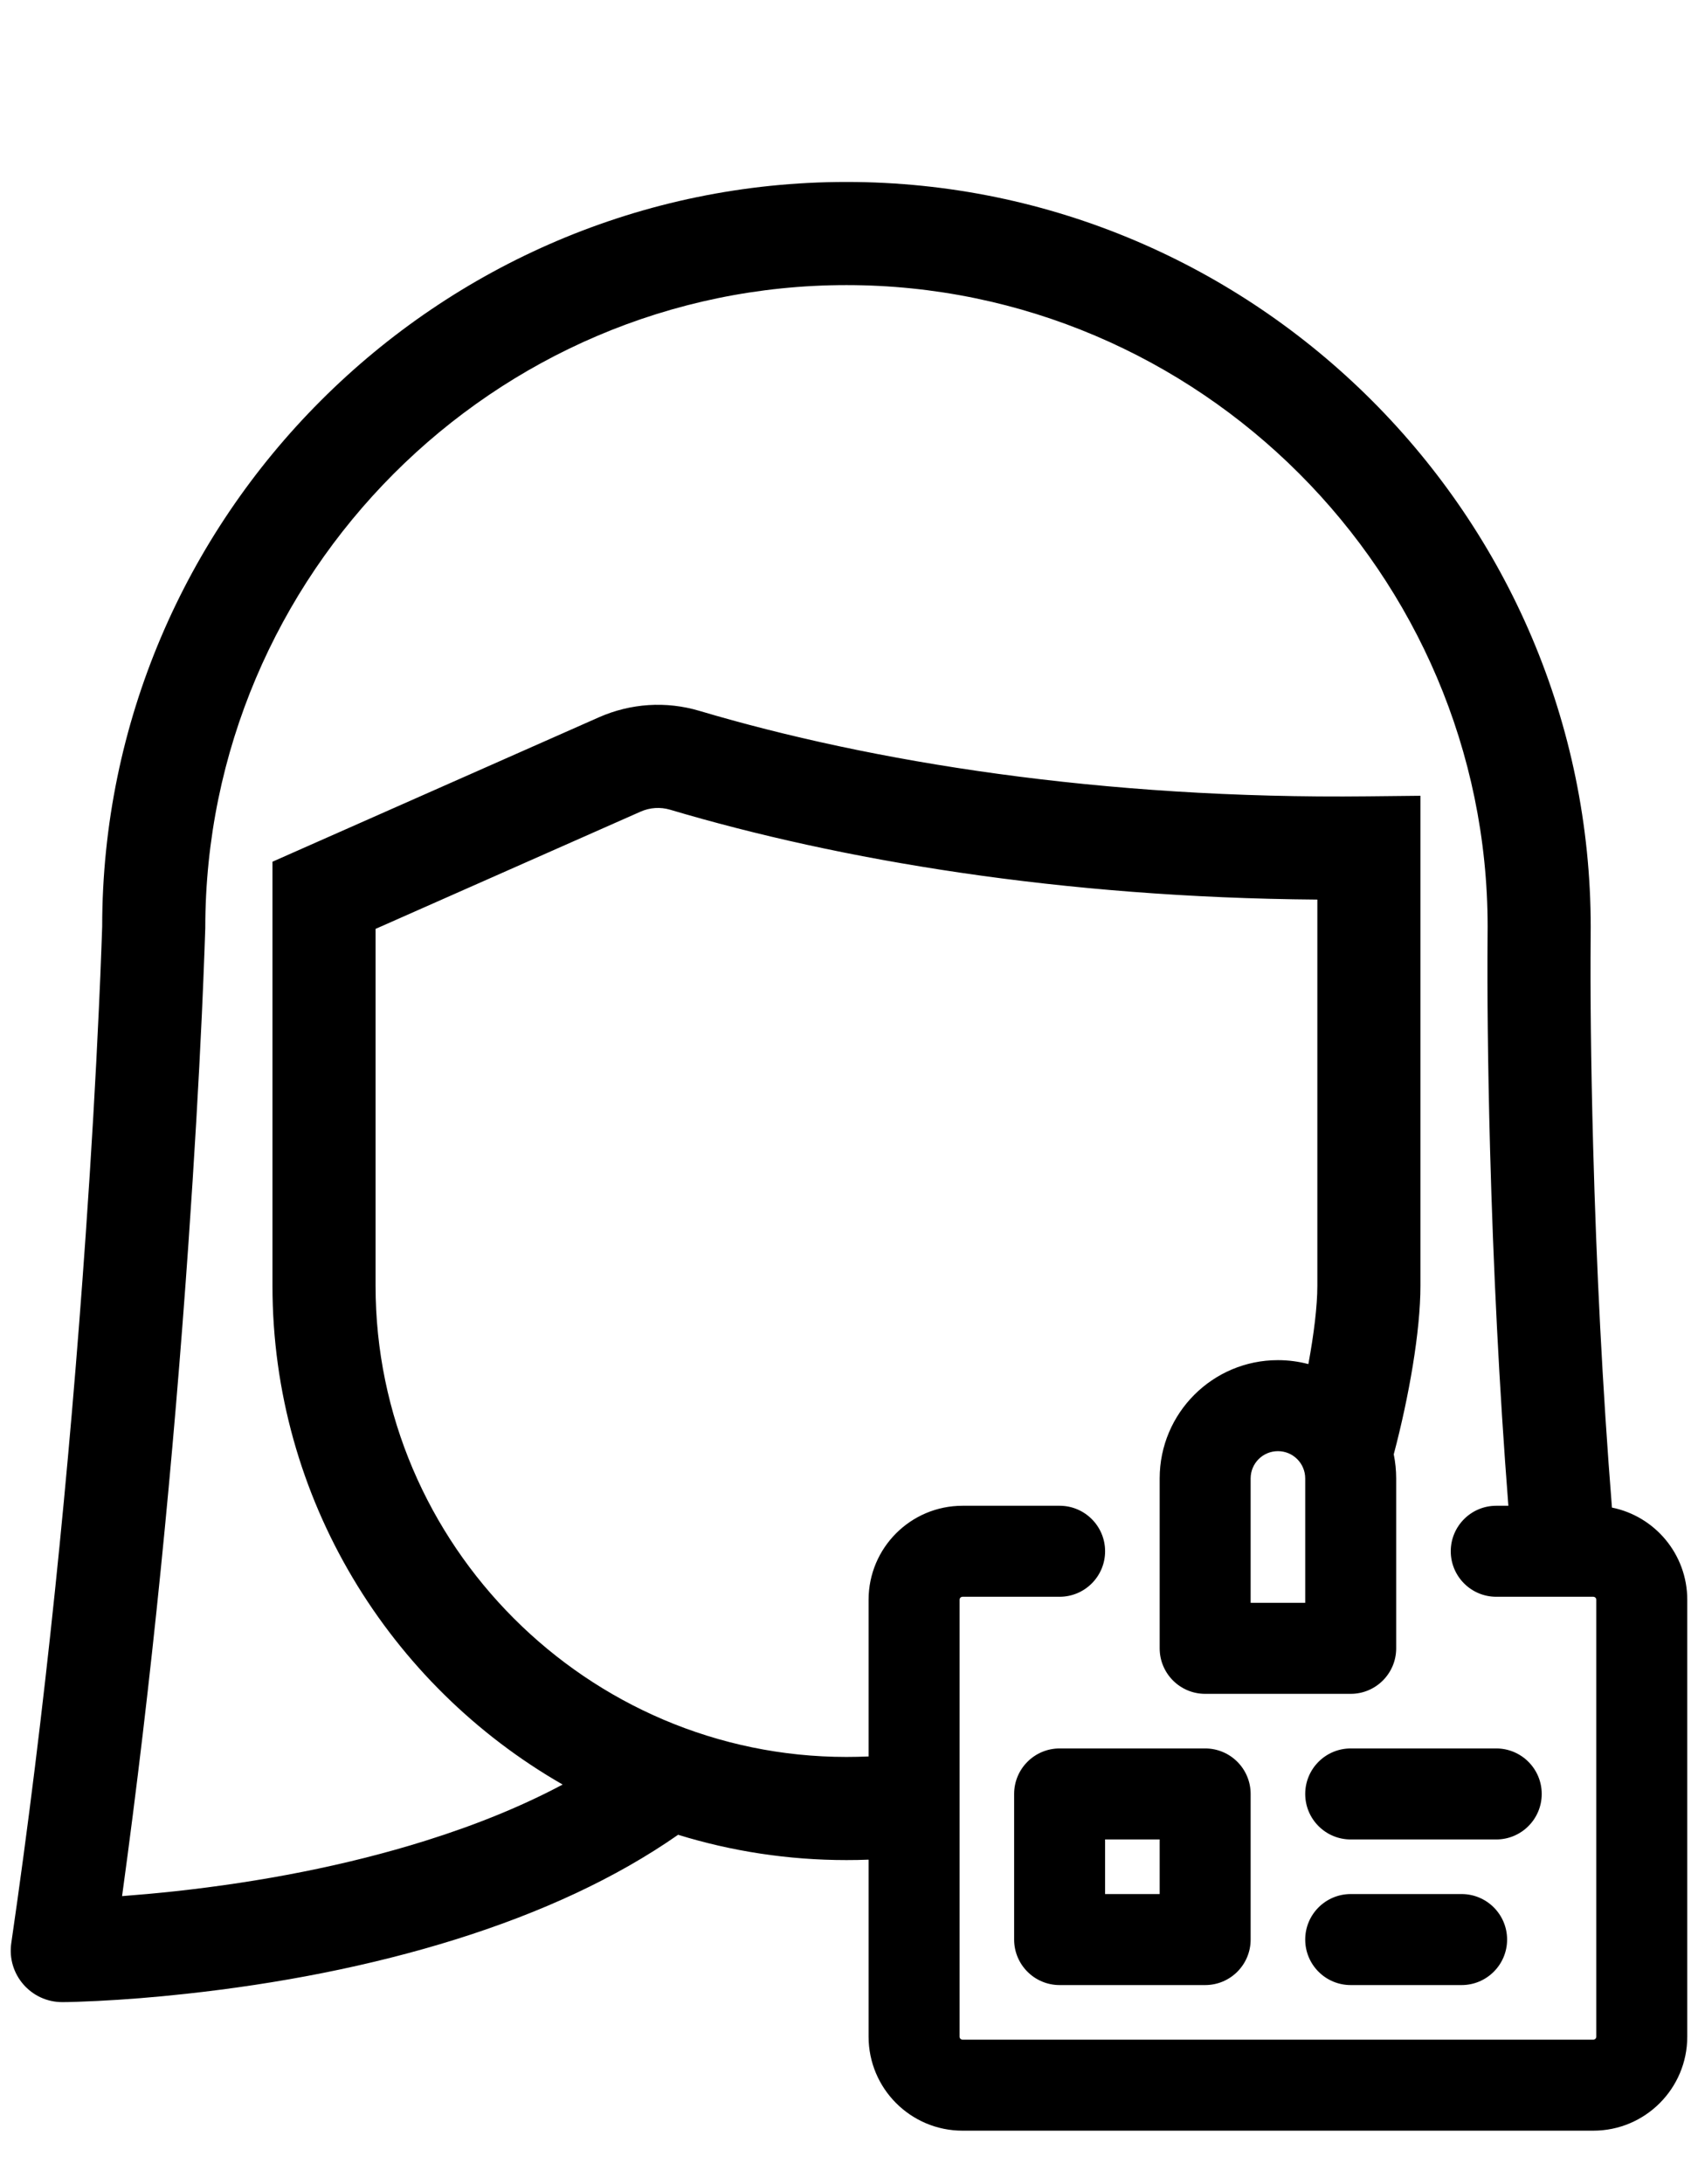 <?xml version="1.0" encoding="UTF-8"?>
<svg width="28px" height="36px" viewBox="0 0 28 36" version="1.1" xmlns="http://www.w3.org/2000/svg" xmlns:xlink="http://www.w3.org/1999/xlink">
    <!-- Generator: Sketch 49 (51002) - http://www.bohemiancoding.com/sketch -->
    <title>Artboard Copy 281</title>
    <desc>Created with Sketch.</desc>
    <defs></defs>
    <g id="Artboard-Copy-281" stroke="none" stroke-width="1" fill="none" fill-rule="evenodd">
        <path d="M22.983,23.97 C23.009,24.099 23.023,24.232 23.023,24.368 L23.023,27.168 C23.023,27.582 22.687,27.918 22.273,27.918 L19.873,27.918 C19.459,27.918 19.123,27.582 19.123,27.168 L19.123,24.368 C19.123,23.291 19.996,22.418 21.073,22.418 C21.247,22.418 21.415,22.441 21.575,22.483 C21.666,21.991 21.723,21.527 21.723,21.193 L21.723,14.827 C17.498,14.795 13.845,14.176 11.051,13.346 C10.888,13.298 10.718,13.309 10.562,13.378 L6.193,15.31 L6.193,21.193 C6.193,25.462 9.69,28.958 13.958,28.958 C14.08,28.958 14.201,28.955 14.323,28.95 L14.323,26.368 C14.323,25.512 15.017,24.818 15.873,24.818 L17.473,24.818 C17.887,24.818 18.223,25.154 18.223,25.568 C18.223,25.982 17.887,26.318 17.473,26.318 L15.873,26.318 C15.845,26.318 15.823,26.34 15.823,26.368 L15.823,33.568 C15.823,33.596 15.845,33.618 15.873,33.618 L26.273,33.618 C26.301,33.618 26.323,33.596 26.323,33.568 L26.323,26.368 C26.323,26.34 26.301,26.318 26.273,26.318 L24.673,26.318 C24.259,26.318 23.923,25.982 23.923,25.568 C23.923,25.154 24.259,24.818 24.673,24.818 L24.873,24.818 C24.721,22.868 24.624,20.887 24.571,18.942 C24.533,17.521 24.523,16.321 24.53,15.432 C24.531,15.293 24.531,15.293 24.531,15.274 C24.531,9.46 19.771,4.699 13.958,4.699 C8.145,4.699 3.385,9.46 3.385,15.297 C3.383,15.363 3.379,15.488 3.372,15.669 C3.361,15.969 3.347,16.319 3.329,16.713 C3.277,17.838 3.204,19.101 3.109,20.472 C2.86,24.048 2.501,27.699 2.013,31.252 C2.288,31.231 2.58,31.205 2.886,31.172 C4.299,31.018 5.71,30.749 7.017,30.339 C7.848,30.079 8.606,29.771 9.278,29.413 C6.425,27.778 4.493,24.701 4.493,21.193 L4.493,14.203 L4.999,13.979 L9.875,11.823 C10.4,11.591 10.985,11.553 11.535,11.717 C14.364,12.557 18.159,13.175 22.563,13.125 L23.423,13.116 L23.423,21.193 C23.423,21.94 23.235,23.018 22.983,23.97 Z M26.581,24.848 C27.289,24.991 27.823,25.617 27.823,26.368 L27.823,33.568 C27.823,34.424 27.129,35.118 26.273,35.118 L15.873,35.118 C15.017,35.118 14.323,34.424 14.323,33.568 L14.323,30.651 C14.201,30.656 14.08,30.658 13.958,30.658 C12.993,30.658 12.061,30.512 11.182,30.241 C10.154,30.958 8.921,31.524 7.525,31.962 C6.101,32.408 4.585,32.697 3.07,32.862 C2.541,32.92 2.049,32.958 1.606,32.98 C1.338,32.993 1.142,32.999 1.033,32.999 C0.512,33.003 0.111,32.542 0.186,32.027 C0.743,28.202 1.143,24.234 1.413,20.354 C1.508,18.996 1.579,17.747 1.63,16.634 C1.648,16.245 1.663,15.902 1.673,15.607 C1.68,15.431 1.684,15.31 1.685,15.274 C1.685,8.521 7.206,2.999 13.958,2.999 C20.71,2.999 26.231,8.521 26.231,15.285 C26.231,15.311 26.231,15.311 26.23,15.444 C26.223,16.315 26.233,17.495 26.271,18.897 C26.324,20.868 26.424,22.877 26.581,24.848 Z M22.273,30.318 C21.859,30.318 21.523,29.982 21.523,29.568 C21.523,29.154 21.859,28.818 22.273,28.818 L24.673,28.818 C25.087,28.818 25.423,29.154 25.423,29.568 C25.423,29.982 25.087,30.318 24.673,30.318 L22.273,30.318 Z M22.273,32.718 C21.859,32.718 21.523,32.382 21.523,31.968 C21.523,31.554 21.859,31.218 22.273,31.218 L24.102,31.218 C24.516,31.218 24.852,31.554 24.852,31.968 C24.852,32.382 24.516,32.718 24.102,32.718 L22.273,32.718 Z M17.473,32.718 C17.059,32.718 16.723,32.382 16.723,31.968 L16.723,29.568 C16.723,29.154 17.059,28.818 17.473,28.818 L19.873,28.818 C20.288,28.818 20.623,29.154 20.623,29.568 L20.623,31.968 C20.623,32.382 20.288,32.718 19.873,32.718 L17.473,32.718 Z M19.123,31.218 L19.123,30.318 L18.223,30.318 L18.223,31.218 L19.123,31.218 Z M21.523,24.368 C21.523,24.119 21.322,23.918 21.073,23.918 C20.824,23.918 20.623,24.119 20.623,24.368 L20.623,26.418 L21.523,26.418 L21.523,24.368 Z" id="Combined-Shape" fill="#000000" fill-rule="nonzero"></path>
    </g>
</svg>